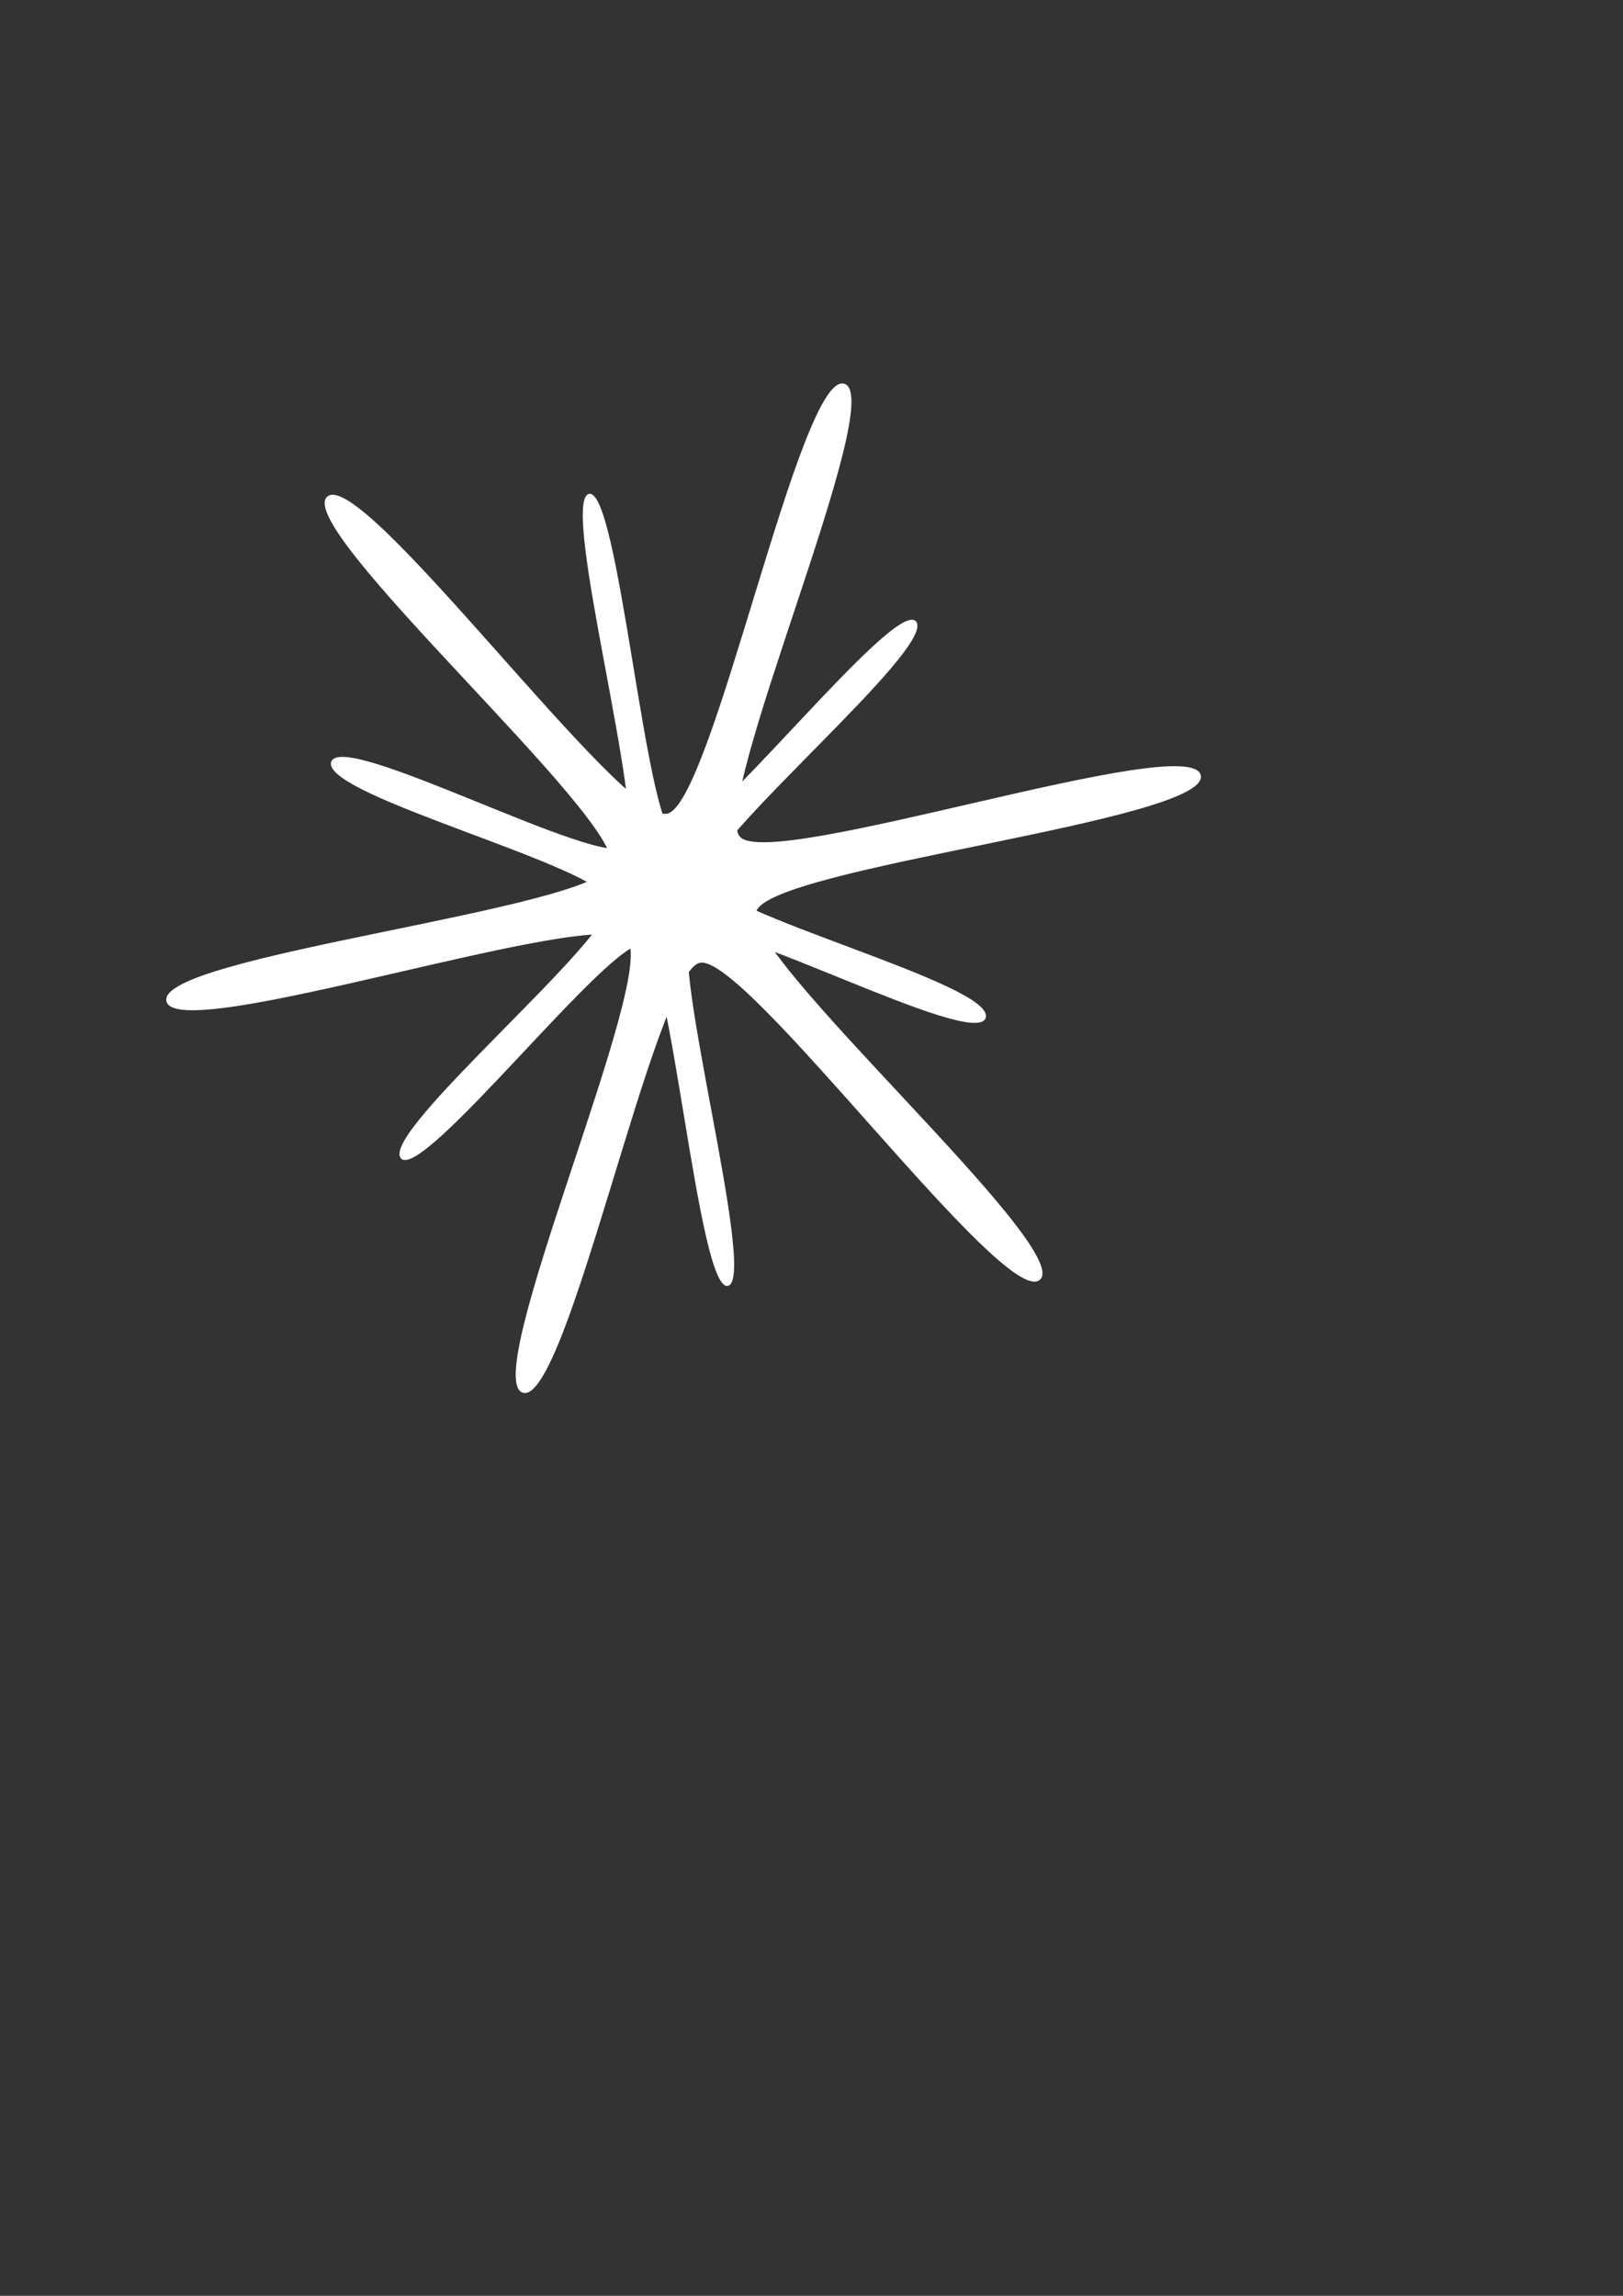 <?xml version="1.0" encoding="UTF-8" standalone="no"?>
<svg
   xmlns:dc="http://purl.org/dc/elements/1.1/"
   xmlns:cc="http://creativecommons.org/ns#"
   xmlns:rdf="http://www.w3.org/1999/02/22-rdf-syntax-ns#"
   xmlns:svg="http://www.w3.org/2000/svg"
   xmlns="http://www.w3.org/2000/svg"
   xmlns:sodipodi="http://sodipodi.sourceforge.net/DTD/sodipodi-0.dtd"
   xmlns:inkscape="http://www.inkscape.org/namespaces/inkscape"
   width="210mm"
   height="297mm"
   viewBox="0 0 210 297"
   version="1.1"
   id="svg8"
   inkscape:version="1.0.1 (c497b03c, 2020-09-10)"
   sodipodi:docname="snowflake.svg">
  <rect x="0" y="0" width="210" height="297" fill="#333333" stroke="none"/>
  <defs
     id="defs2" />
  <sodipodi:namedview
     id="base"
     pagecolor="#ffffff"
     bordercolor="#666666"
     borderopacity="1.0"
     inkscape:pageopacity="0.0"
     inkscape:pageshadow="2"
     inkscape:zoom="0.35"
     inkscape:cx="400"
     inkscape:cy="560"
     inkscape:document-units="mm"
     inkscape:current-layer="layer1"
     inkscape:document-rotation="0"
     showgrid="false"
     inkscape:window-width="1252"
     inkscape:window-height="1174"
     inkscape:window-x="884"
     inkscape:window-y="149"
     inkscape:window-maximized="0" />
  <g
     inkscape:label="Layer 1"
     inkscape:groupmode="layer"
     id="layer1">
    <g
       id="g841">
      <path
         sodipodi:type="star"
         style="fill:#ffffff;stroke-width:1.2;stroke-linecap:round;stroke-linejoin:round"
         id="path833"
         sodipodi:sides="6"
         sodipodi:cx="88.446434"
         sodipodi:cy="114.90476"
         sodipodi:r1="68.496124"
         sodipodi:r2="9.8777552"
         sodipodi:arg1="0.83223888"
         sodipodi:arg2="1.3558377"
         inkscape:flatsided="false"
         inkscape:rounded="0.1"
         inkscape:randomized="0"
         d="m 134.56,165.554 c -4.447,4.049 -38.13,-42.281 -44.006,-40.998 -5.876,1.283 -17.183,57.436 -22.914,55.609 -5.73,-1.827 17.552,-54.162 13.503,-58.61 -4.049,-4.447 -58.333,13.837 -59.616,7.961 -1.283,-5.876 55.682,-11.881 57.509,-17.611 1.827,-5.73 -41.149,-43.599 -36.702,-47.648 4.447,-4.049 38.13,42.281 44.006,40.998 5.876,-1.283 17.183,-57.436 22.914,-55.609 5.73,1.827 -17.552,54.162 -13.503,58.61 4.049,4.447 58.333,-13.837 59.616,-7.961 1.283,5.876 -55.682,11.881 -57.509,17.611 -1.827,5.73 41.149,43.599 36.702,47.648 z"
         inkscape:transform-center-x="2.3286461"
         inkscape:transform-center-y="-4.2864222" />
      <path
         sodipodi:type="star"
         style="fill:#ffffff;stroke-width:1.702;stroke-linecap:round;stroke-linejoin:round"
         id="path837"
         sodipodi:sides="6"
         sodipodi:cx="96.005959"
         sodipodi:cy="146.65475"
         sodipodi:r1="68.496124"
         sodipodi:r2="9.8777552"
         sodipodi:arg1="0.83223888"
         sodipodi:arg2="1.3558377"
         inkscape:flatsided="false"
         inkscape:rounded="0.1"
         inkscape:randomized="0"
         d="m 142.119,197.304 c -4.447,4.049 -38.13,-42.281 -44.006,-40.998 -5.876,1.283 -17.183,57.436 -22.914,55.609 -5.73,-1.827 17.552,-54.162 13.503,-58.61 -4.049,-4.447 -58.333,13.837 -59.616,7.961 -1.283,-5.876 55.682,-11.881 57.509,-17.611 1.827,-5.73 -41.149,-43.599 -36.702,-47.648 4.447,-4.049 38.13,42.281 44.006,40.998 5.876,-1.283 17.183,-57.436 22.914,-55.609 5.73,1.827 -17.552,54.162 -13.503,58.61 4.049,4.447 58.333,-13.837 59.616,-7.961 1.283,5.876 -55.682,11.881 -57.509,17.611 -1.827,5.73 41.149,43.599 36.702,47.648 z"
         inkscape:transform-center-x="2.6882048"
         inkscape:transform-center-y="-1.985128"
         transform="matrix(0.568,-0.373,0.319,0.666,-16.118,53.259)" />
    </g>
  </g>
</svg>
